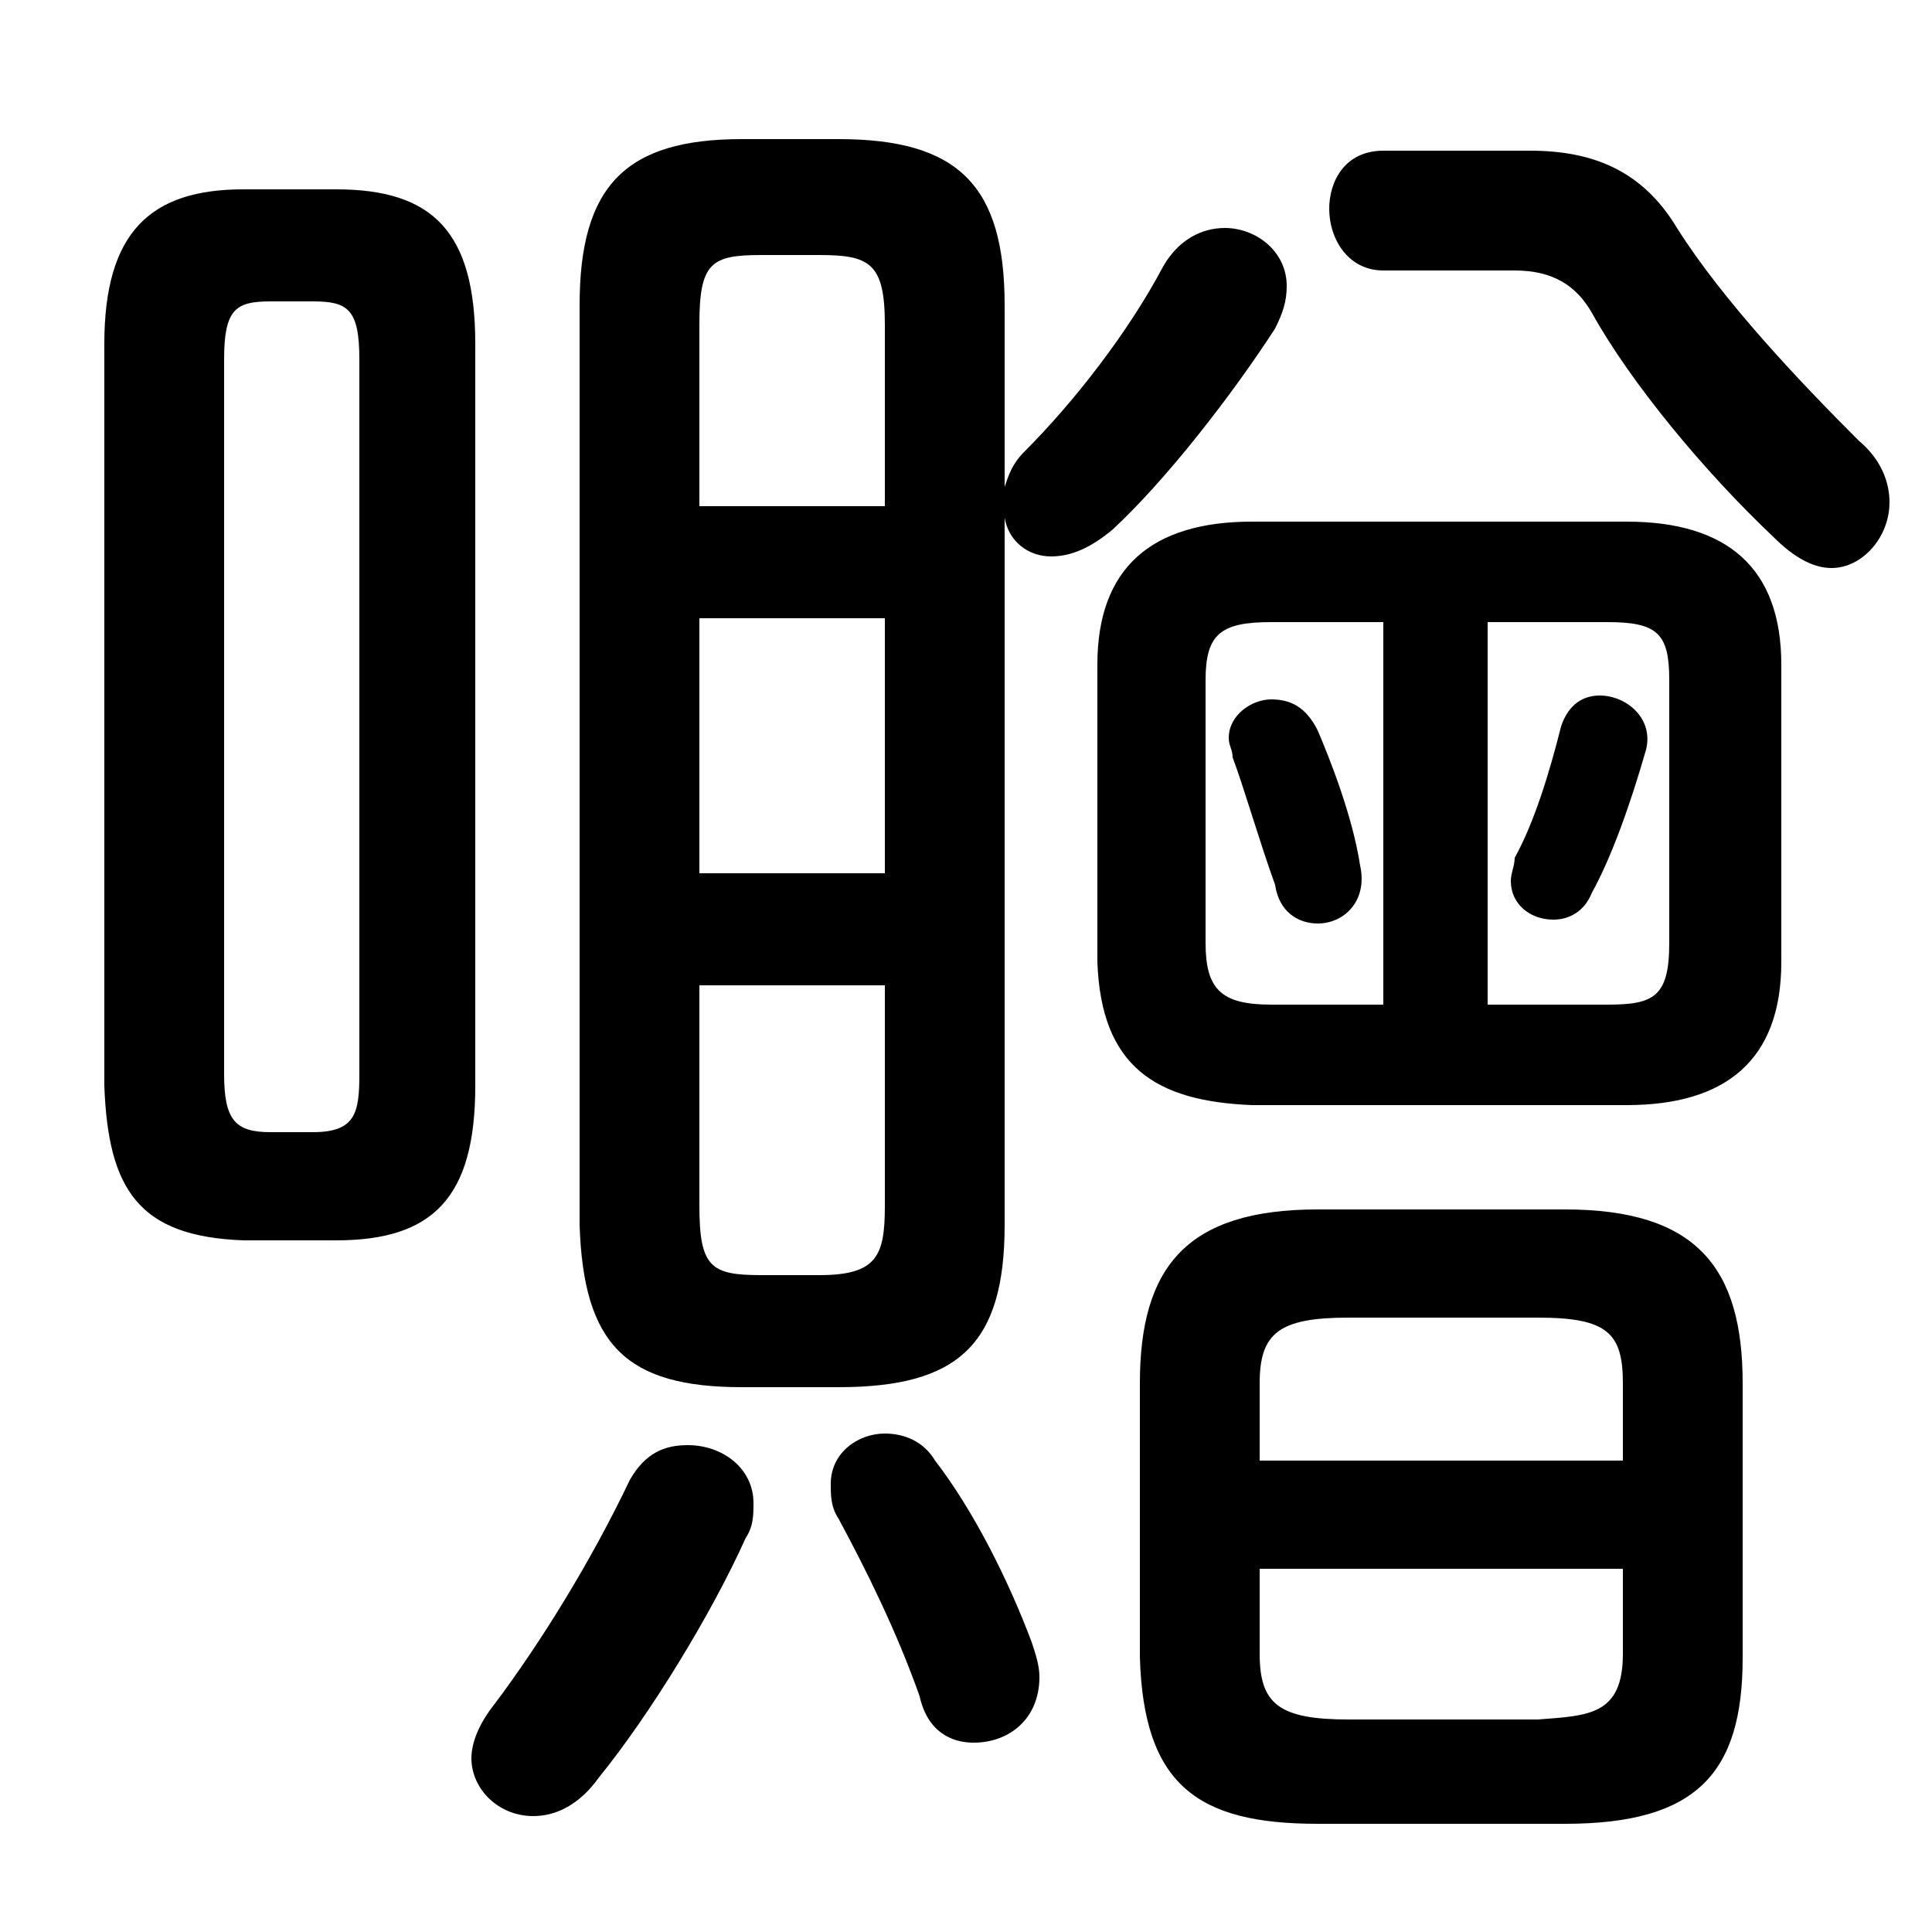 <svg xmlns="http://www.w3.org/2000/svg" viewBox="0 -44.0 50.0 50.0">
    <rect x="0" y="-44.0" width="50.0" height="50.0" fill="#808080" stroke="none"/>
    <g transform="scale(1, -1)">
        <!-- ボディの枠 -->
        <rect x="0" y="-6.0" width="50.0" height="50.0"
            stroke="white" fill="white"/>
        <!-- グリフ座標系の原点 -->
        <circle cx="0" cy="0" r="5" fill="white"/>
        <!-- グリフのアウトライン -->
        <g style="fill:black;stroke:#000000;stroke-width:0;stroke-linecap:round;stroke-linejoin:round;">
        <path d="M 40.5 -3.2 C 43.9 -3.2 45.1 -1.9 45.1 1.1 L 45.1 8.2 C 45.1 11.2 43.9 12.7 40.5 12.7 L 34.1 12.7 C 30.7 12.7 29.5 11.2 29.5 8.2 L 29.5 1.1 C 29.6 -2.2 31.0 -3.2 34.1 -3.2 Z M 34.9 -0.5 C 33.1 -0.5 32.6 -0.1 32.6 1.2 L 32.6 3.4 L 42.0 3.4 L 42.0 1.2 C 42.0 -0.4 41.1 -0.4 39.8 -0.5 Z M 42.0 6.2 L 32.6 6.2 L 32.6 8.2 C 32.6 9.5 33.1 9.9 34.9 9.9 L 39.8 9.9 C 41.6 9.9 42.0 9.5 42.0 8.2 Z M 8.7 11.9 C 11.2 11.9 12.3 13.0 12.3 15.9 L 12.3 35.1 C 12.3 38.0 11.2 39.1 8.7 39.1 L 6.3 39.1 C 3.9 39.1 2.7 38.0 2.7 35.1 L 2.7 15.9 C 2.8 13.2 3.6 12.0 6.3 11.9 Z M 7.0 14.7 C 6.1 14.7 5.8 15.0 5.8 16.2 L 5.8 34.7 C 5.8 36.0 6.1 36.2 7.0 36.2 L 8.1 36.2 C 9.0 36.2 9.3 36.0 9.3 34.7 L 9.3 16.2 C 9.3 15.2 9.2 14.7 8.1 14.7 Z M 21.7 8.1 C 24.8 8.1 26.0 9.2 26.0 12.3 L 26.0 30.6 C 26.1 30.0 26.6 29.6 27.2 29.6 C 27.7 29.6 28.2 29.8 28.8 30.3 C 30.2 31.6 31.9 33.8 33.0 35.5 C 33.2 35.9 33.3 36.2 33.3 36.6 C 33.3 37.5 32.5 38.1 31.7 38.1 C 31.1 38.1 30.5 37.8 30.1 37.1 C 29.2 35.4 27.8 33.6 26.5 32.3 C 26.2 32.0 26.1 31.7 26.0 31.4 L 26.0 36.1 C 26.0 39.2 24.8 40.4 21.7 40.4 L 19.2 40.4 C 16.2 40.4 15.0 39.2 15.0 36.1 L 15.0 12.3 C 15.1 9.2 16.2 8.1 19.2 8.1 Z M 19.7 11.0 C 18.4 11.0 18.1 11.2 18.1 12.8 L 18.1 18.5 L 22.9 18.5 L 22.9 12.8 C 22.9 11.5 22.7 11.0 21.2 11.0 Z M 18.1 28.0 L 22.9 28.0 L 22.9 21.4 L 18.1 21.4 Z M 22.9 30.9 L 18.1 30.9 L 18.1 35.6 C 18.1 37.2 18.4 37.4 19.7 37.4 L 21.2 37.4 C 22.5 37.4 22.9 37.2 22.9 35.6 Z M 34.1 25.1 C 33.8 25.7 33.4 25.9 32.9 25.9 C 32.4 25.9 31.8 25.5 31.8 24.9 C 31.8 24.7 31.9 24.6 31.9 24.4 C 32.2 23.6 32.6 22.2 33.0 21.1 C 33.1 20.4 33.6 20.1 34.1 20.1 C 34.8 20.1 35.4 20.7 35.2 21.6 C 35.0 22.9 34.4 24.4 34.1 25.1 Z M 40.4 25.2 C 40.1 24.0 39.7 22.7 39.2 21.8 C 39.2 21.6 39.1 21.4 39.1 21.2 C 39.1 20.6 39.6 20.2 40.2 20.2 C 40.6 20.2 41.0 20.4 41.2 20.9 C 41.7 21.8 42.2 23.2 42.6 24.6 C 42.8 25.4 42.1 26.0 41.4 26.0 C 41.0 26.0 40.6 25.8 40.4 25.2 Z M 42.1 15.4 C 44.7 15.4 46.1 16.6 46.1 19.1 L 46.1 26.8 C 46.1 29.3 44.7 30.5 42.1 30.5 L 32.4 30.5 C 29.8 30.5 28.4 29.3 28.4 26.8 L 28.4 19.1 C 28.5 16.4 29.9 15.5 32.4 15.4 Z M 38.5 27.9 L 41.6 27.9 C 42.9 27.9 43.2 27.6 43.2 26.4 L 43.2 19.6 C 43.2 18.2 42.8 18.0 41.6 18.0 L 38.5 18.0 Z M 35.8 27.9 L 35.8 18.0 L 32.9 18.0 C 31.6 18.0 31.2 18.4 31.2 19.6 L 31.2 26.4 C 31.2 27.6 31.6 27.9 32.9 27.9 Z M 35.8 40.1 C 34.8 40.1 34.4 39.3 34.4 38.6 C 34.4 37.8 34.9 37.0 35.8 37.0 L 39.2 37.0 C 40.2 37.0 40.8 36.6 41.2 35.9 C 42.2 34.1 44.1 31.8 45.9 30.1 C 46.4 29.6 46.9 29.3 47.4 29.3 C 48.2 29.3 48.9 30.1 48.9 31.0 C 48.9 31.5 48.7 32.1 48.1 32.6 C 46.6 34.1 44.6 36.2 43.4 38.1 C 42.5 39.6 41.2 40.1 39.6 40.1 Z M 24.2 6.2 C 23.9 6.7 23.4 6.9 22.9 6.9 C 22.2 6.9 21.5 6.4 21.5 5.6 C 21.5 5.3 21.5 5.0 21.7 4.7 C 22.4 3.4 23.2 1.8 23.8 0.1 C 24.0 -0.8 24.6 -1.1 25.2 -1.1 C 26.1 -1.1 26.9 -0.5 26.9 0.6 C 26.9 0.9 26.8 1.2 26.7 1.5 C 26.1 3.1 25.2 4.9 24.2 6.2 Z M 16.3 5.7 C 15.3 3.6 14.0 1.5 12.8 -0.1 C 12.4 -0.6 12.2 -1.1 12.2 -1.5 C 12.2 -2.3 12.9 -3.0 13.8 -3.0 C 14.4 -3.0 15.0 -2.7 15.5 -2.0 C 16.8 -0.4 18.4 2.2 19.3 4.2 C 19.5 4.5 19.5 4.8 19.5 5.1 C 19.5 6.0 18.7 6.6 17.8 6.6 C 17.2 6.6 16.7 6.4 16.3 5.7 Z"/>
    </g>
    </g>
</svg>
